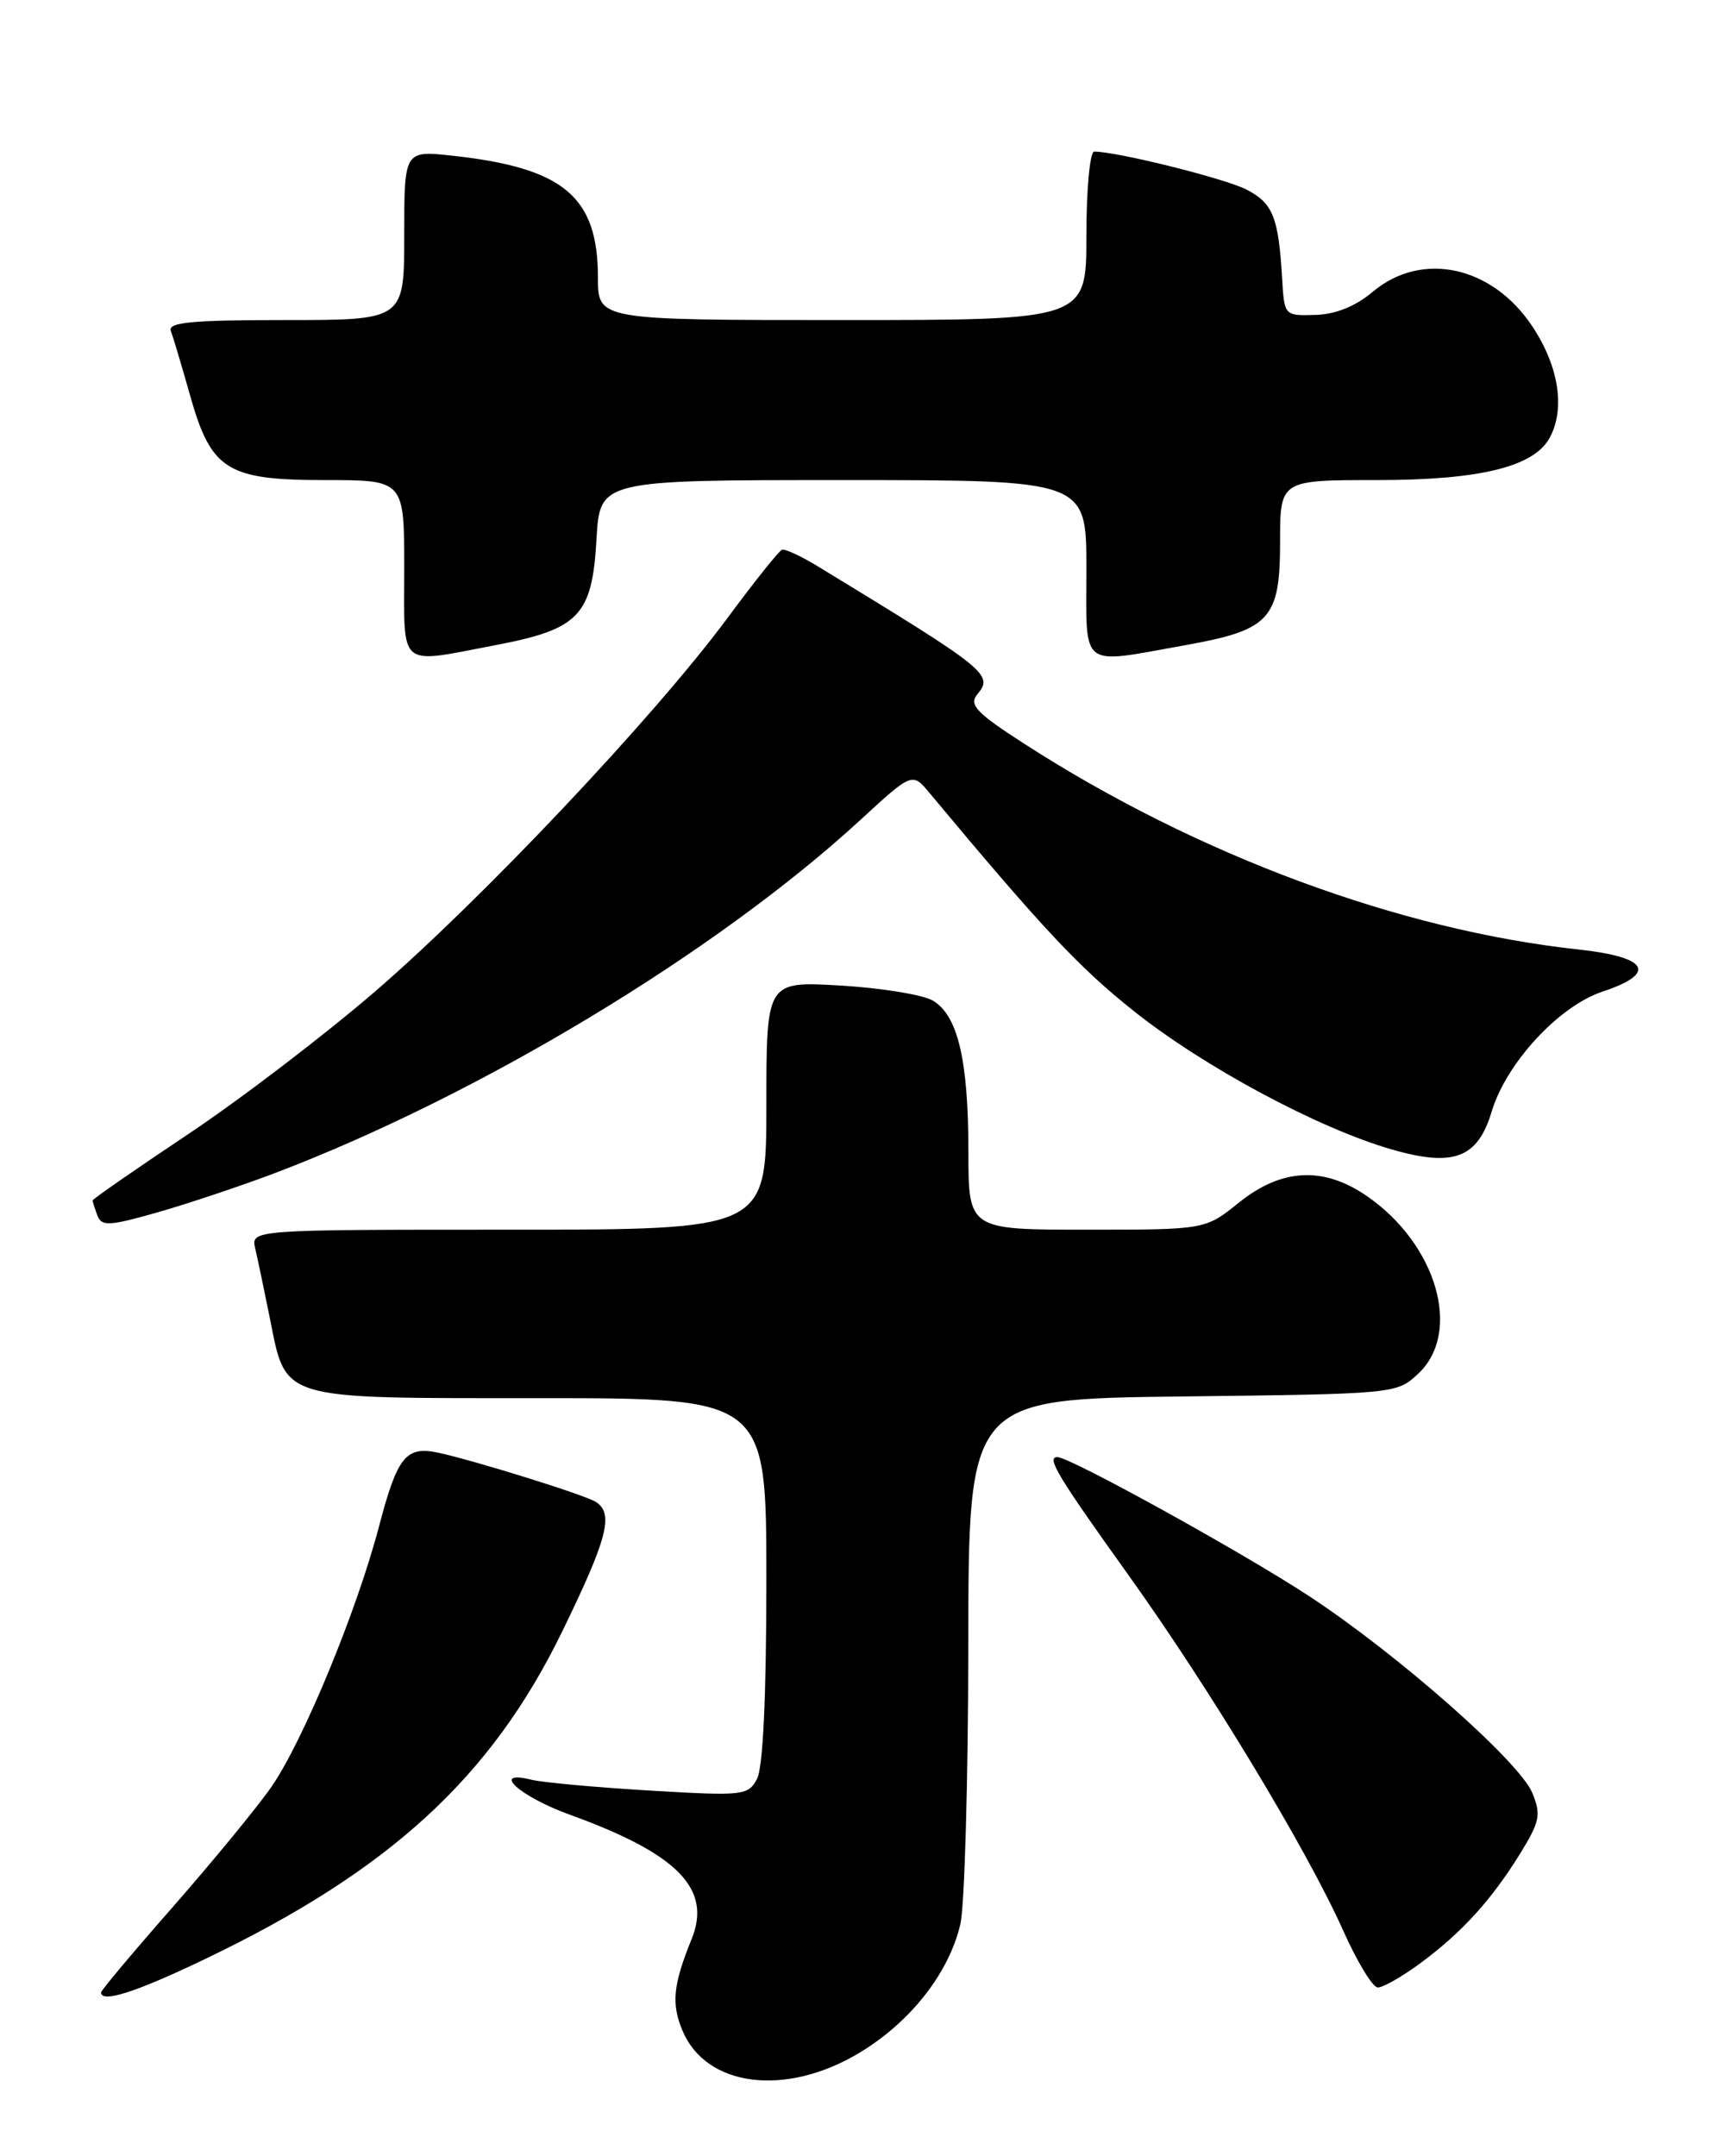 <?xml version="1.0" encoding="UTF-8" standalone="no"?>
<!DOCTYPE svg PUBLIC "-//W3C//DTD SVG 1.1//EN" "http://www.w3.org/Graphics/SVG/1.1/DTD/svg11.dtd" >
<svg xmlns="http://www.w3.org/2000/svg" xmlns:xlink="http://www.w3.org/1999/xlink" version="1.1" viewBox="0 0 204 256">
 <g >
 <path fill="currentColor"
d=" M 102.01 243.75 C 108.11 240.09 112.69 234.26 114.04 228.43 C 114.54 226.27 114.96 211.36 114.98 195.30 C 115.00 166.10 115.00 166.10 140.42 165.80 C 165.76 165.50 165.85 165.49 168.42 163.08 C 173.65 158.16 170.59 147.69 162.27 141.98 C 157.13 138.46 152.18 138.72 147.13 142.77 C 143.12 146.00 143.12 146.00 129.06 146.00 C 115.00 146.00 115.00 146.00 114.99 136.75 C 114.99 125.79 113.72 120.48 110.71 118.77 C 109.49 118.09 104.56 117.29 99.75 117.01 C 91.00 116.50 91.00 116.50 91.00 131.25 C 91.00 146.00 91.00 146.00 60.39 146.00 C 29.78 146.00 29.78 146.00 30.31 148.25 C 30.60 149.49 31.36 153.13 32.01 156.34 C 34.02 166.36 32.84 166.00 64.00 166.00 C 91.00 166.00 91.00 166.00 91.00 187.57 C 91.00 201.46 90.60 209.87 89.89 211.21 C 88.83 213.19 88.26 213.25 77.14 212.59 C 70.74 212.21 64.43 211.63 63.12 211.31 C 58.16 210.08 61.66 213.28 67.64 215.45 C 80.47 220.09 84.55 224.25 82.13 230.21 C 79.93 235.64 79.70 237.86 81.02 241.05 C 83.81 247.79 93.25 249.00 102.01 243.75 Z  M 24.38 232.58 C 46.29 222.07 58.31 211.04 66.75 193.72 C 72.15 182.64 72.91 179.70 70.75 178.32 C 69.43 177.48 56.26 173.38 52.00 172.47 C 48.20 171.67 47.18 172.95 45.02 181.17 C 42.40 191.20 36.01 206.68 32.25 212.12 C 30.58 214.53 25.34 220.91 20.61 226.31 C 15.87 231.70 12.00 236.32 12.00 236.56 C 12.00 237.86 16.16 236.53 24.38 232.58 Z  M 168.60 233.13 C 173.54 229.49 177.04 225.66 180.46 220.15 C 182.86 216.26 183.02 215.47 181.94 212.85 C 180.40 209.14 166.01 196.45 155.50 189.54 C 147.60 184.35 127.06 173.00 125.56 173.00 C 124.22 173.00 125.54 175.20 133.99 187.00 C 143.59 200.40 155.22 219.64 159.50 229.23 C 161.15 232.92 162.99 235.96 163.60 235.97 C 164.20 235.99 166.45 234.71 168.60 233.13 Z  M 32.43 139.36 C 56.77 130.14 85.00 113.13 102.19 97.33 C 108.33 91.68 108.33 91.68 110.41 94.19 C 123.80 110.25 128.12 114.86 134.65 120.06 C 142.98 126.68 156.46 133.92 165.18 136.45 C 172.58 138.60 175.46 137.53 177.12 131.99 C 178.85 126.23 185.08 119.47 190.27 117.74 C 196.82 115.56 195.75 113.64 187.50 112.74 C 166.18 110.44 142.17 101.54 121.66 88.33 C 115.96 84.66 115.02 83.68 116.03 82.46 C 118.00 80.09 117.40 79.60 97.16 67.27 C 95.15 66.04 93.21 65.14 92.85 65.27 C 92.50 65.40 89.54 69.10 86.29 73.50 C 77.66 85.14 57.17 106.84 44.50 117.75 C 38.45 122.96 28.44 130.60 22.25 134.72 C 16.06 138.85 11.00 142.36 11.00 142.53 C 11.00 142.70 11.26 143.51 11.57 144.33 C 12.07 145.63 12.99 145.57 18.75 143.93 C 22.38 142.89 28.53 140.83 32.43 139.36 Z  M 58.88 76.59 C 68.78 74.70 70.32 73.08 70.83 64.01 C 71.23 57.00 71.23 57.00 100.11 57.00 C 129.00 57.00 129.00 57.00 129.00 67.50 C 129.00 79.62 128.04 78.87 140.76 76.60 C 150.81 74.80 152.00 73.50 152.00 64.35 C 152.00 57.00 152.00 57.00 163.48 57.00 C 175.75 57.00 182.17 55.42 184.03 51.95 C 185.88 48.49 185.09 43.48 181.96 38.76 C 177.20 31.57 168.83 29.75 163.01 34.64 C 160.96 36.37 158.60 37.32 156.19 37.39 C 152.50 37.50 152.50 37.49 152.24 33.00 C 151.81 25.78 151.15 24.13 148.02 22.51 C 145.48 21.20 132.66 18.00 129.93 18.00 C 129.42 18.00 129.00 22.47 129.00 28.00 C 129.00 38.00 129.00 38.00 100.00 38.00 C 71.00 38.00 71.00 38.00 71.00 32.95 C 71.00 23.34 66.93 19.93 53.75 18.49 C 48.00 17.86 48.00 17.86 48.00 27.93 C 48.00 38.00 48.00 38.00 33.89 38.00 C 22.71 38.00 19.89 38.27 20.29 39.30 C 20.56 40.02 21.57 43.41 22.54 46.84 C 25.06 55.83 26.91 57.00 38.63 57.00 C 48.00 57.00 48.00 57.00 48.00 67.50 C 48.00 79.56 47.12 78.83 58.88 76.59 Z "/>
</g>
</svg>